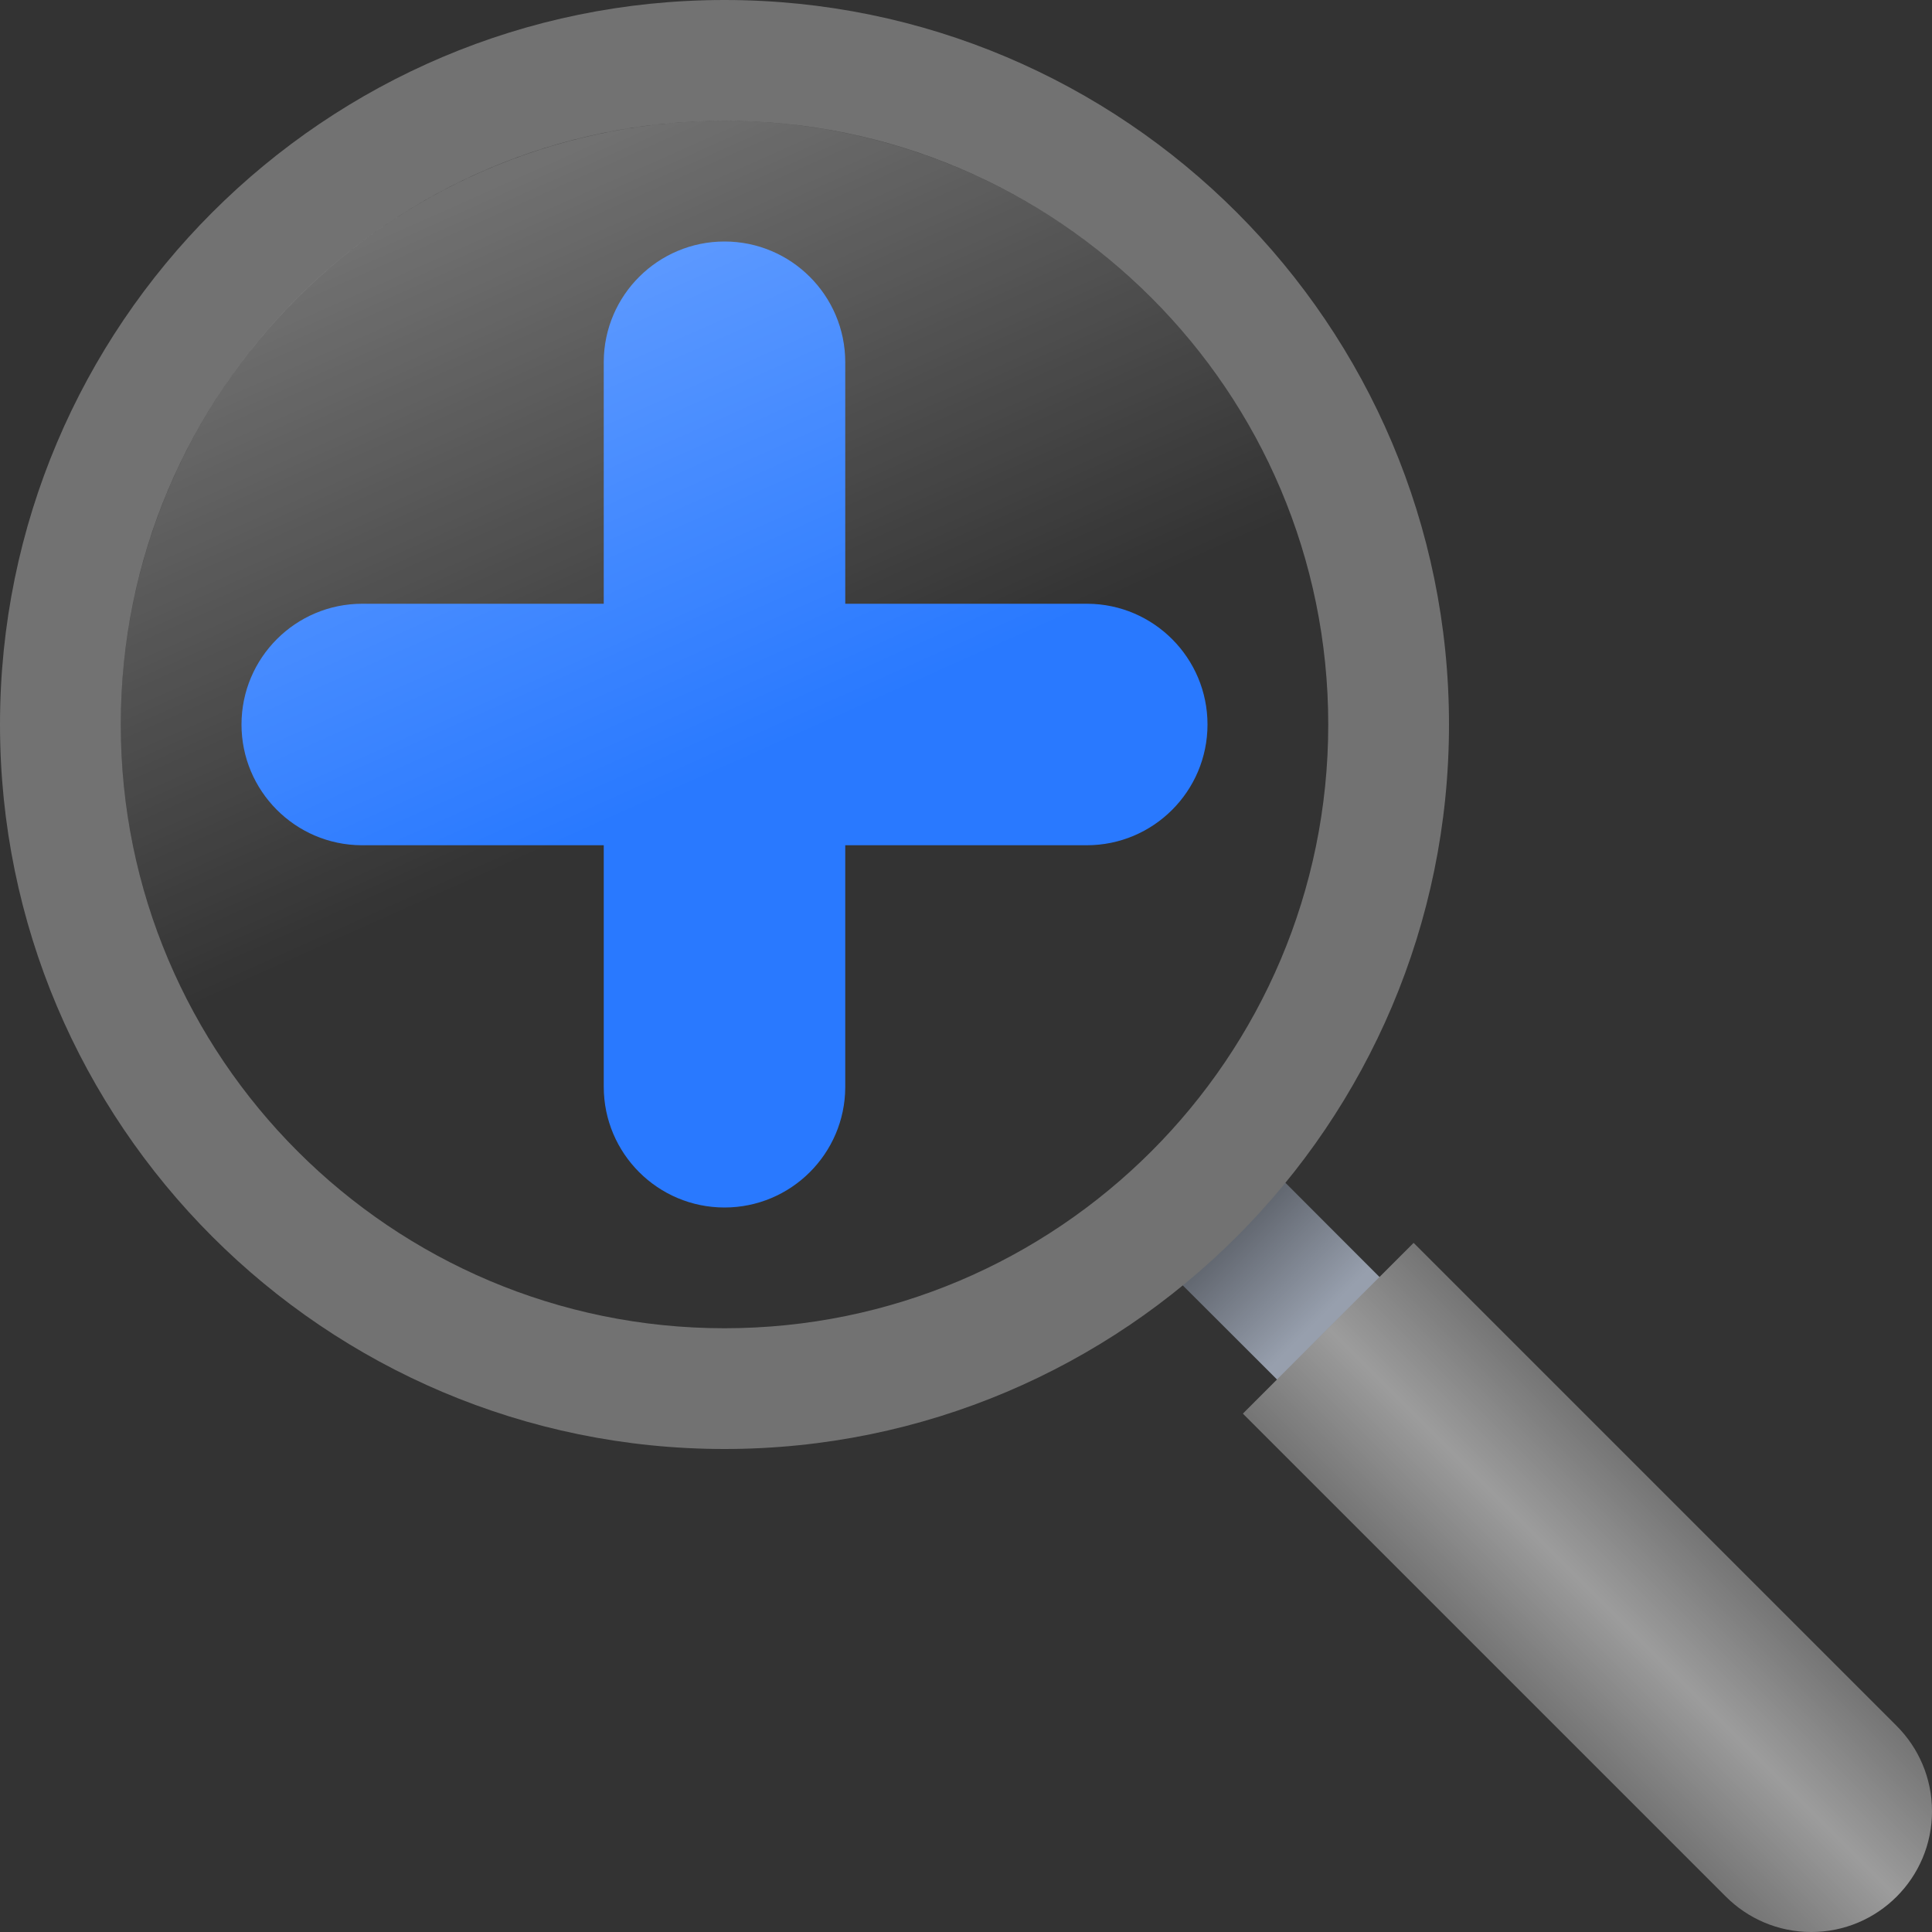 <?xml version="1.0" encoding="UTF-8" standalone="no"?>
<!DOCTYPE svg PUBLIC "-//W3C//DTD SVG 1.1//EN" "http://www.w3.org/Graphics/SVG/1.1/DTD/svg11.dtd">
<svg width="100%" height="100%" viewBox="0 0 16 16" version="1.1" xmlns="http://www.w3.org/2000/svg" xmlns:xlink="http://www.w3.org/1999/xlink" xml:space="preserve" xmlns:serif="http://www.serif.com/" style="fill-rule:evenodd;clip-rule:evenodd;stroke-linejoin:round;stroke-miterlimit:2;">
    <rect x="0" y="0" width="16" height="16" fill="#333333" stroke="none"/>
    <g id="light">
        </g>
    <g id="Layer1">
        <path d="M9.5,10.349L14.5,15.349L15.349,14.5L10.349,9.5L9.5,10.349Z" style="fill:rgb(151,159,173);"/>
        <path d="M9.5,10.349L11.576,12.424L12.424,11.576L10.349,9.5L9.5,10.349Z" style="fill:url(#_Linear1);"/>
        <path d="M6,0C9.311,0 12,2.689 12,6C12,9.311 9.311,12 6,12C2.689,12 0,9.311 0,6C0,2.689 2.689,0 6,0ZM6,1C8.76,1 11,3.24 11,6C11,8.76 8.76,11 6,11C3.24,11 1,8.76 1,6C1,3.24 3.24,1 6,1Z" style="fill:rgb(114,114,114);"/>
        <path d="M14.293,15.707L14.293,15.707L10.293,11.707L11.707,10.293L15.707,14.293L15.707,14.293C15.888,14.474 16,14.724 16,15C16,15.552 15.552,16 15,16C14.724,16 14.474,15.888 14.293,15.707Z" style="fill:rgb(114,114,114);"/>
        <path d="M14.293,15.707L14.293,15.707L10.293,11.707L11.707,10.293L15.707,14.293L15.707,14.293C15.888,14.474 16,14.724 16,15C16,15.552 15.552,16 15,16C14.724,16 14.474,15.888 14.293,15.707Z" style="fill:url(#_Linear2);"/>
        <path d="M5,5L5,2.994C5.003,2.445 5.45,2 6,2C6.552,2 7,2.448 7,3L7,5L9.006,5C9.555,5.003 10,5.45 10,6C10,6.552 9.552,7 9,7L7,7L7,9.006C6.997,9.555 6.55,10 6,10C5.448,10 5,9.552 5,9L5,7L2.994,7C2.445,6.997 2,6.55 2,6C2,5.448 2.448,5 3,5L5,5Z" style="fill:rgb(41,121,255);"/>
        <circle cx="6" cy="6" r="5" style="fill:url(#_Linear3);"/>
    </g>
    <defs>
        <linearGradient id="_Linear1" x1="0" y1="0" x2="1" y2="0" gradientUnits="userSpaceOnUse" gradientTransform="matrix(-1,-1,1,-1,10.924,10.924)"><stop offset="0" style="stop-color:black;stop-opacity:0"/><stop offset="1" style="stop-color:black;stop-opacity:0.5"/></linearGradient>
        <linearGradient id="_Linear2" x1="0" y1="0" x2="1" y2="0" gradientUnits="userSpaceOnUse" gradientTransform="matrix(1.5,-1.5,1.5,1.5,12.5,14)"><stop offset="0" style="stop-color:white;stop-opacity:0"/><stop offset="0.5" style="stop-color:white;stop-opacity:0.3"/><stop offset="1" style="stop-color:white;stop-opacity:0"/></linearGradient>
        <linearGradient id="_Linear3" x1="0" y1="0" x2="1" y2="0" gradientUnits="userSpaceOnUse" gradientTransform="matrix(-2.105,-4.737,4.737,-2.105,6.263,6.263)"><stop offset="0" style="stop-color:white;stop-opacity:0"/><stop offset="1" style="stop-color:white;stop-opacity:0.3"/></linearGradient>
    </defs>
</svg>
